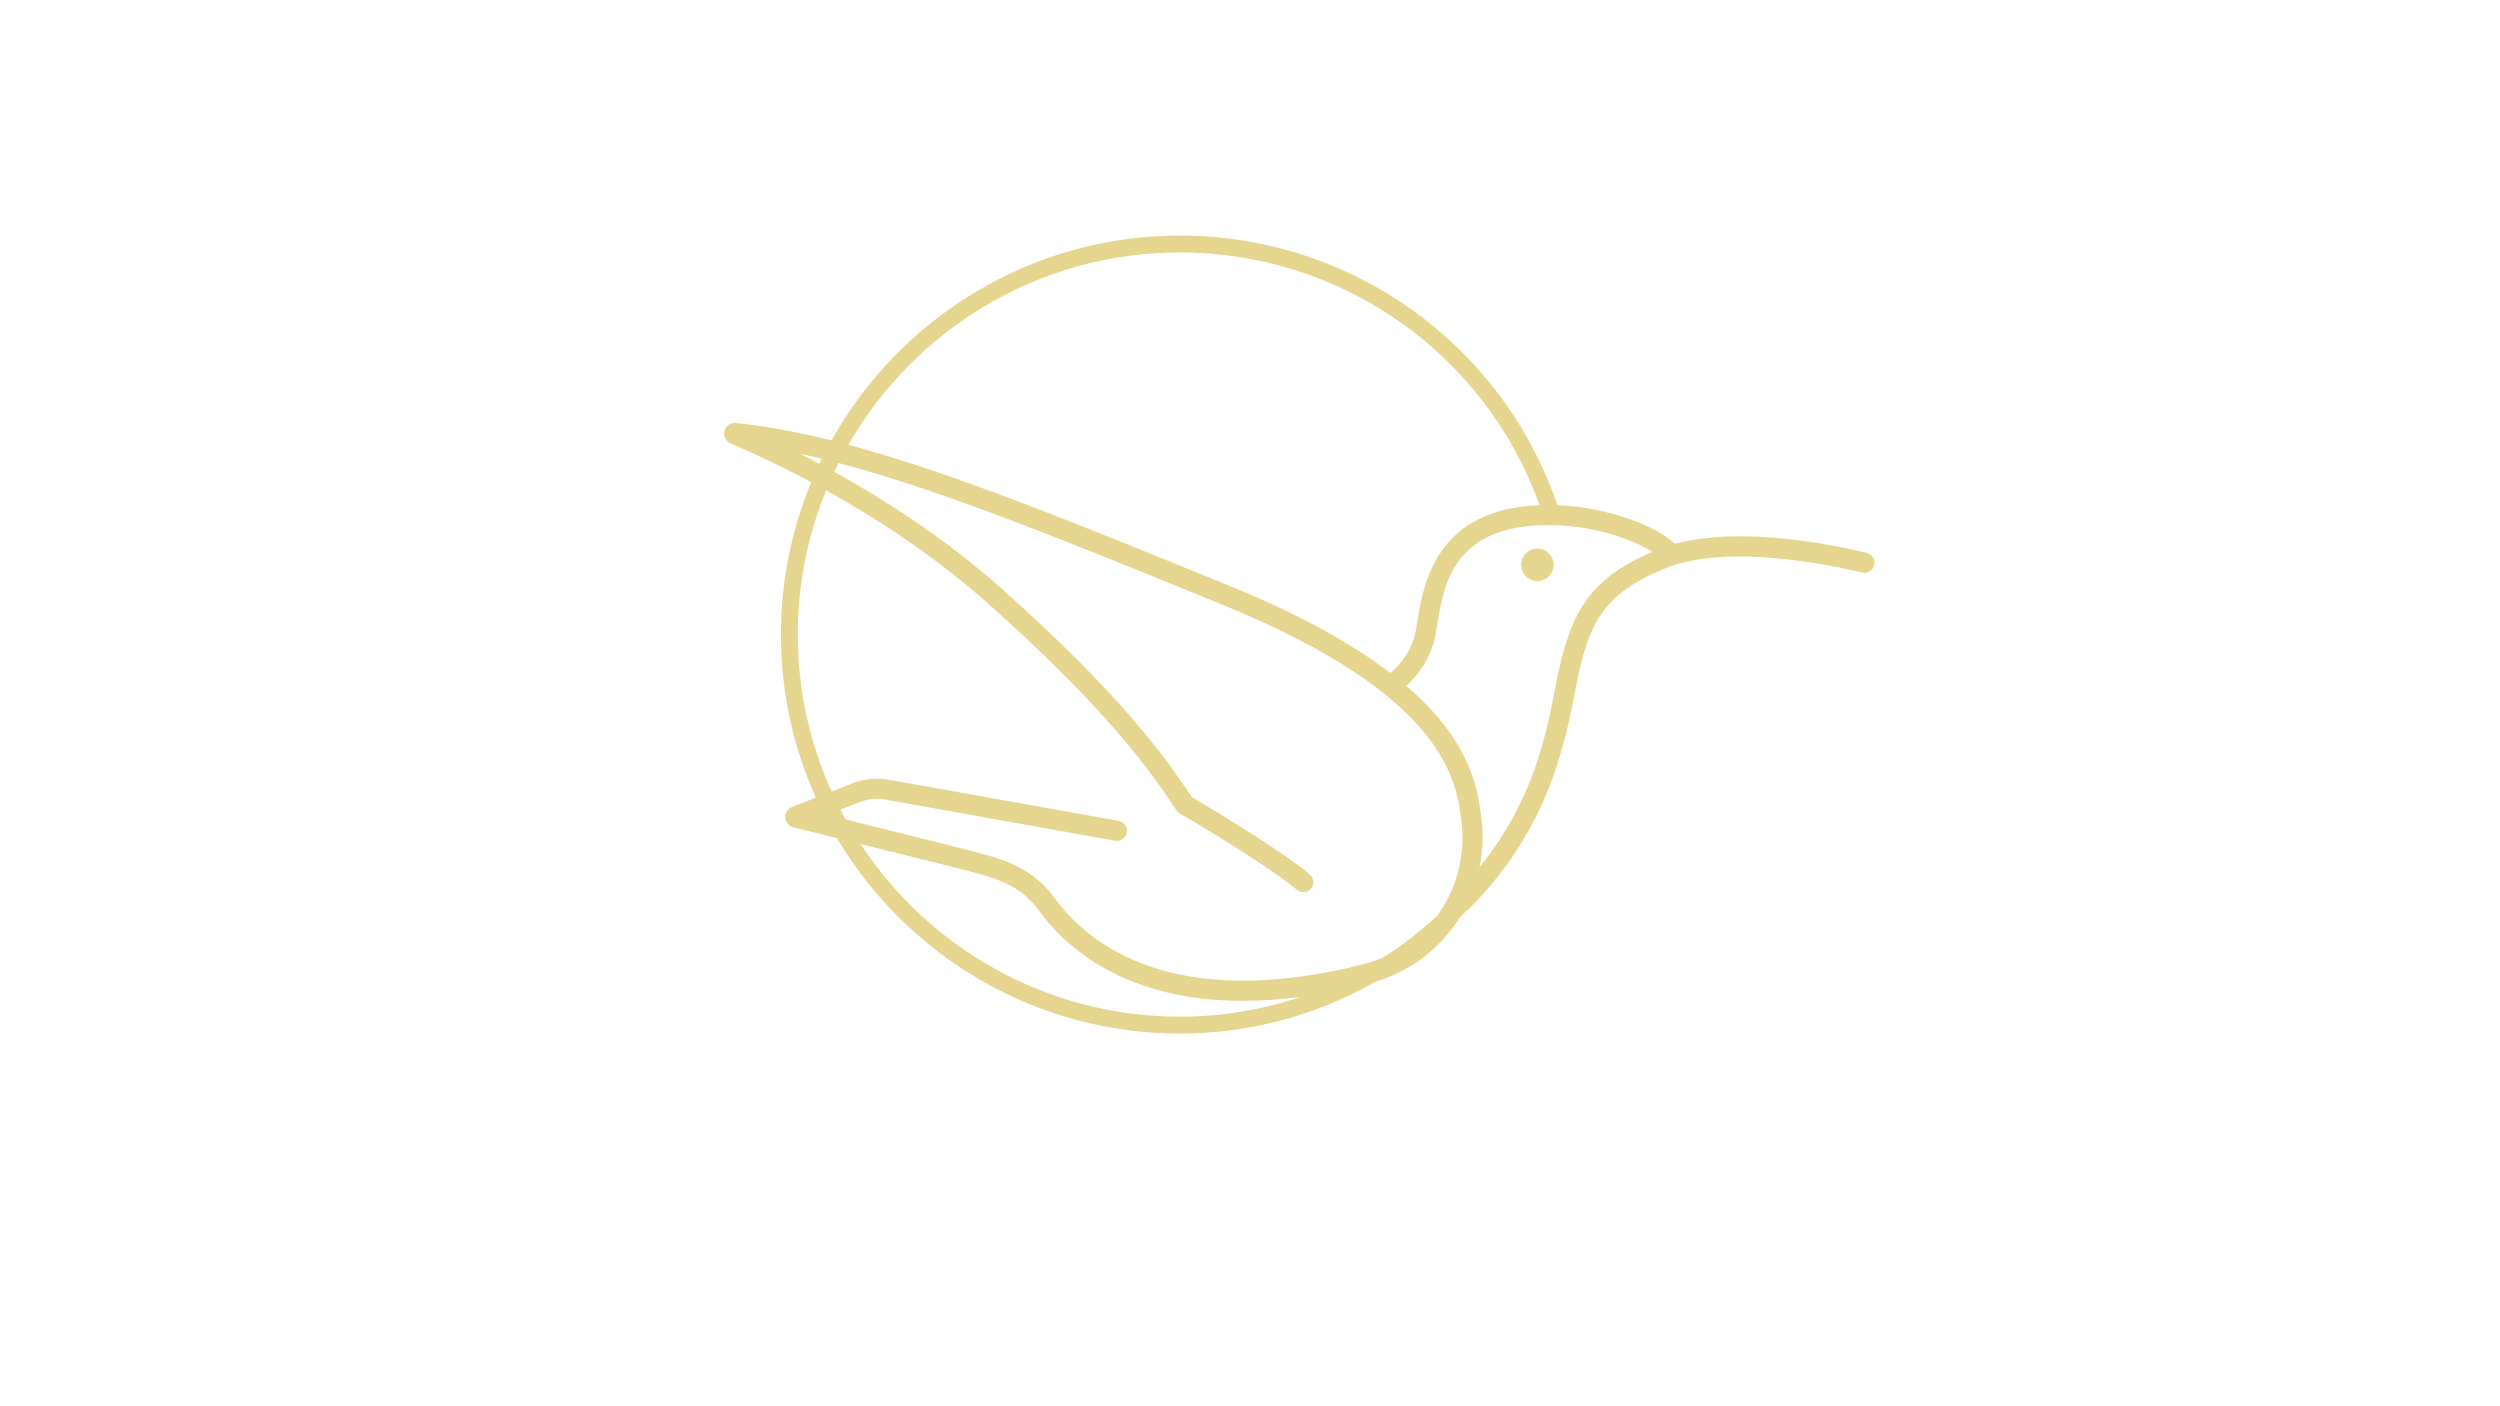 <svg id="Calque_2" xmlns="http://www.w3.org/2000/svg" viewBox="0 0 1920 1080"><defs><style>.cls-1{fill:#e6d58e;}</style></defs><circle class="cls-1" cx="1180.66" cy="433.74" r="12.46" transform="translate(190.99 1210.04) rotate(-58.28)"/><path class="cls-1" d="M1433.77,424.62c-22.45-5.39-94.83-21.17-147.33-6.94-19.47-17.58-59.07-28.44-90.31-29.71-42.45-123.93-158.7-207.06-289.94-207.06-114.88,0-215.18,63.55-267.63,157.34-25.85-6.45-50.19-11-73.34-13.38-4.29-.44-8.15,2.4-8.97,6.7-.74,3.9,1.6,7.73,5.27,9.26,11.14,4.65,33.49,14.5,61.49,29.48-14.96,36.08-23.24,75.6-23.24,117.03,0,44.59,9.58,86.99,26.78,125.25l-18.01,7c-3.43,1.24-5.63,4.51-5.46,8.16,.17,3.64,2.65,6.69,6.18,7.59,4.29,1.1,17.12,4.29,33.49,8.35,53.49,89.79,151.55,150.09,263.44,150.09,54.11,0,105.41-14.36,149.99-39.7,29.51-9.15,50.87-27.22,64.44-48.88,2.05-2.03,4.07-4.09,6.06-6.17l.25,.25c55.21-54.79,72.21-112.36,82.35-166.42,9.64-51.33,19.17-75.98,69.98-96.51,48.02-19.41,128.01-2.05,150.9,3.35,4.05,.96,8.12-1.45,9.24-5.46h0c1.18-4.23-1.37-8.59-5.64-9.62ZM906.19,193.87c124.2,0,234.4,77.73,276.22,194.1-79.94,3.06-89.27,60.82-93.82,89.03-.43,2.64-.82,5.09-1.24,7.31-3.18,16.95-13.79,27.8-19.52,32.57-27.9-21.37-67.35-44-123.37-66.87l-1.14-.47c-117.79-48.08-211.98-86.52-291.79-107.94,50.67-88.21,145.85-147.74,254.66-147.74Zm-291.46,154.7c5.4,1.16,10.87,2.43,16.42,3.78-.62,1.27-1.24,2.54-1.85,3.81-5.05-2.69-9.92-5.23-14.57-7.59Zm-2.01,138.77c0-39.18,7.74-76.58,21.73-110.79,37.47,20.83,82.91,49.97,124.79,87.32,94.78,84.5,125.74,130.78,144.32,158.53l1.1,1.52,1.49,.86c40.98,23.8,78.14,48.41,89.85,58.55,2.66,2.31,6.56,2.45,9.43,.4,4.07-2.91,4.31-8.83,.52-12.09-18.45-15.87-68.51-46.54-90.56-59.38-19.03-28.42-51.21-75.56-145.85-159.94-43.31-38.61-90.3-68.64-128.83-89.97,1.07-2.26,2.16-4.51,3.29-6.74,79.58,20.95,174.36,59.63,293.48,108.25l1.14,.46c171.59,70.04,179.84,135.1,183.8,166.36,3.02,23.83-2.68,51.19-19.19,73.2-12.85,11.77-26.71,22.41-41.44,31.74-4.11,1.7-8.42,3.23-12.98,4.51-148.72,38-213.74-15.62-239.27-50.96-15.75-21.81-38.36-28.52-50.51-32.13l-1.53-.46c-7.37-2.21-63.27-16.07-104.09-26.2-1.33-.33-2.63-.65-3.92-.97-1.39-2.5-2.75-5.03-4.07-7.57l15.39-5.98c6.05-2.35,12.62-2.98,19.02-1.81l176.6,31.59c4.2,.75,8.22-2.04,8.97-6.25,.75-4.2-2.04-8.22-6.25-8.97l-176.58-31.58c-9.19-1.67-18.66-.77-27.37,2.61l-16.56,6.44c-16.64-36.8-25.92-77.61-25.92-120.55Zm48.12,160.83c37.56,9.32,85.86,21.33,92.21,23.23l1.57,.47c11.11,3.3,29.71,8.83,42.38,26.36,21.21,29.37,67.05,70.42,157.53,70.42,13.73,0,28.5-.95,44.36-3.03-29.25,9.86-60.45,15.19-92.69,15.19-102.48,0-192.85-52.82-245.35-132.64Zm533.25-118.17c-7.79,41.52-19.47,88.84-57.85,136.03,2.55-12.53,3.04-25.21,1.51-37.29-2.77-21.88-7.47-58.9-57.71-101.98,7.74-6.99,18.83-20.03,22.5-39.61,.44-2.33,.85-4.92,1.3-7.7,4.9-30.36,12.28-76.16,85.29-76.16,.3,0,.62,0,.92,0,31.24,0,61.92,9.7,78.93,20.56-51.34,21.96-64.34,49.81-74.91,106.14Z"/></svg>
